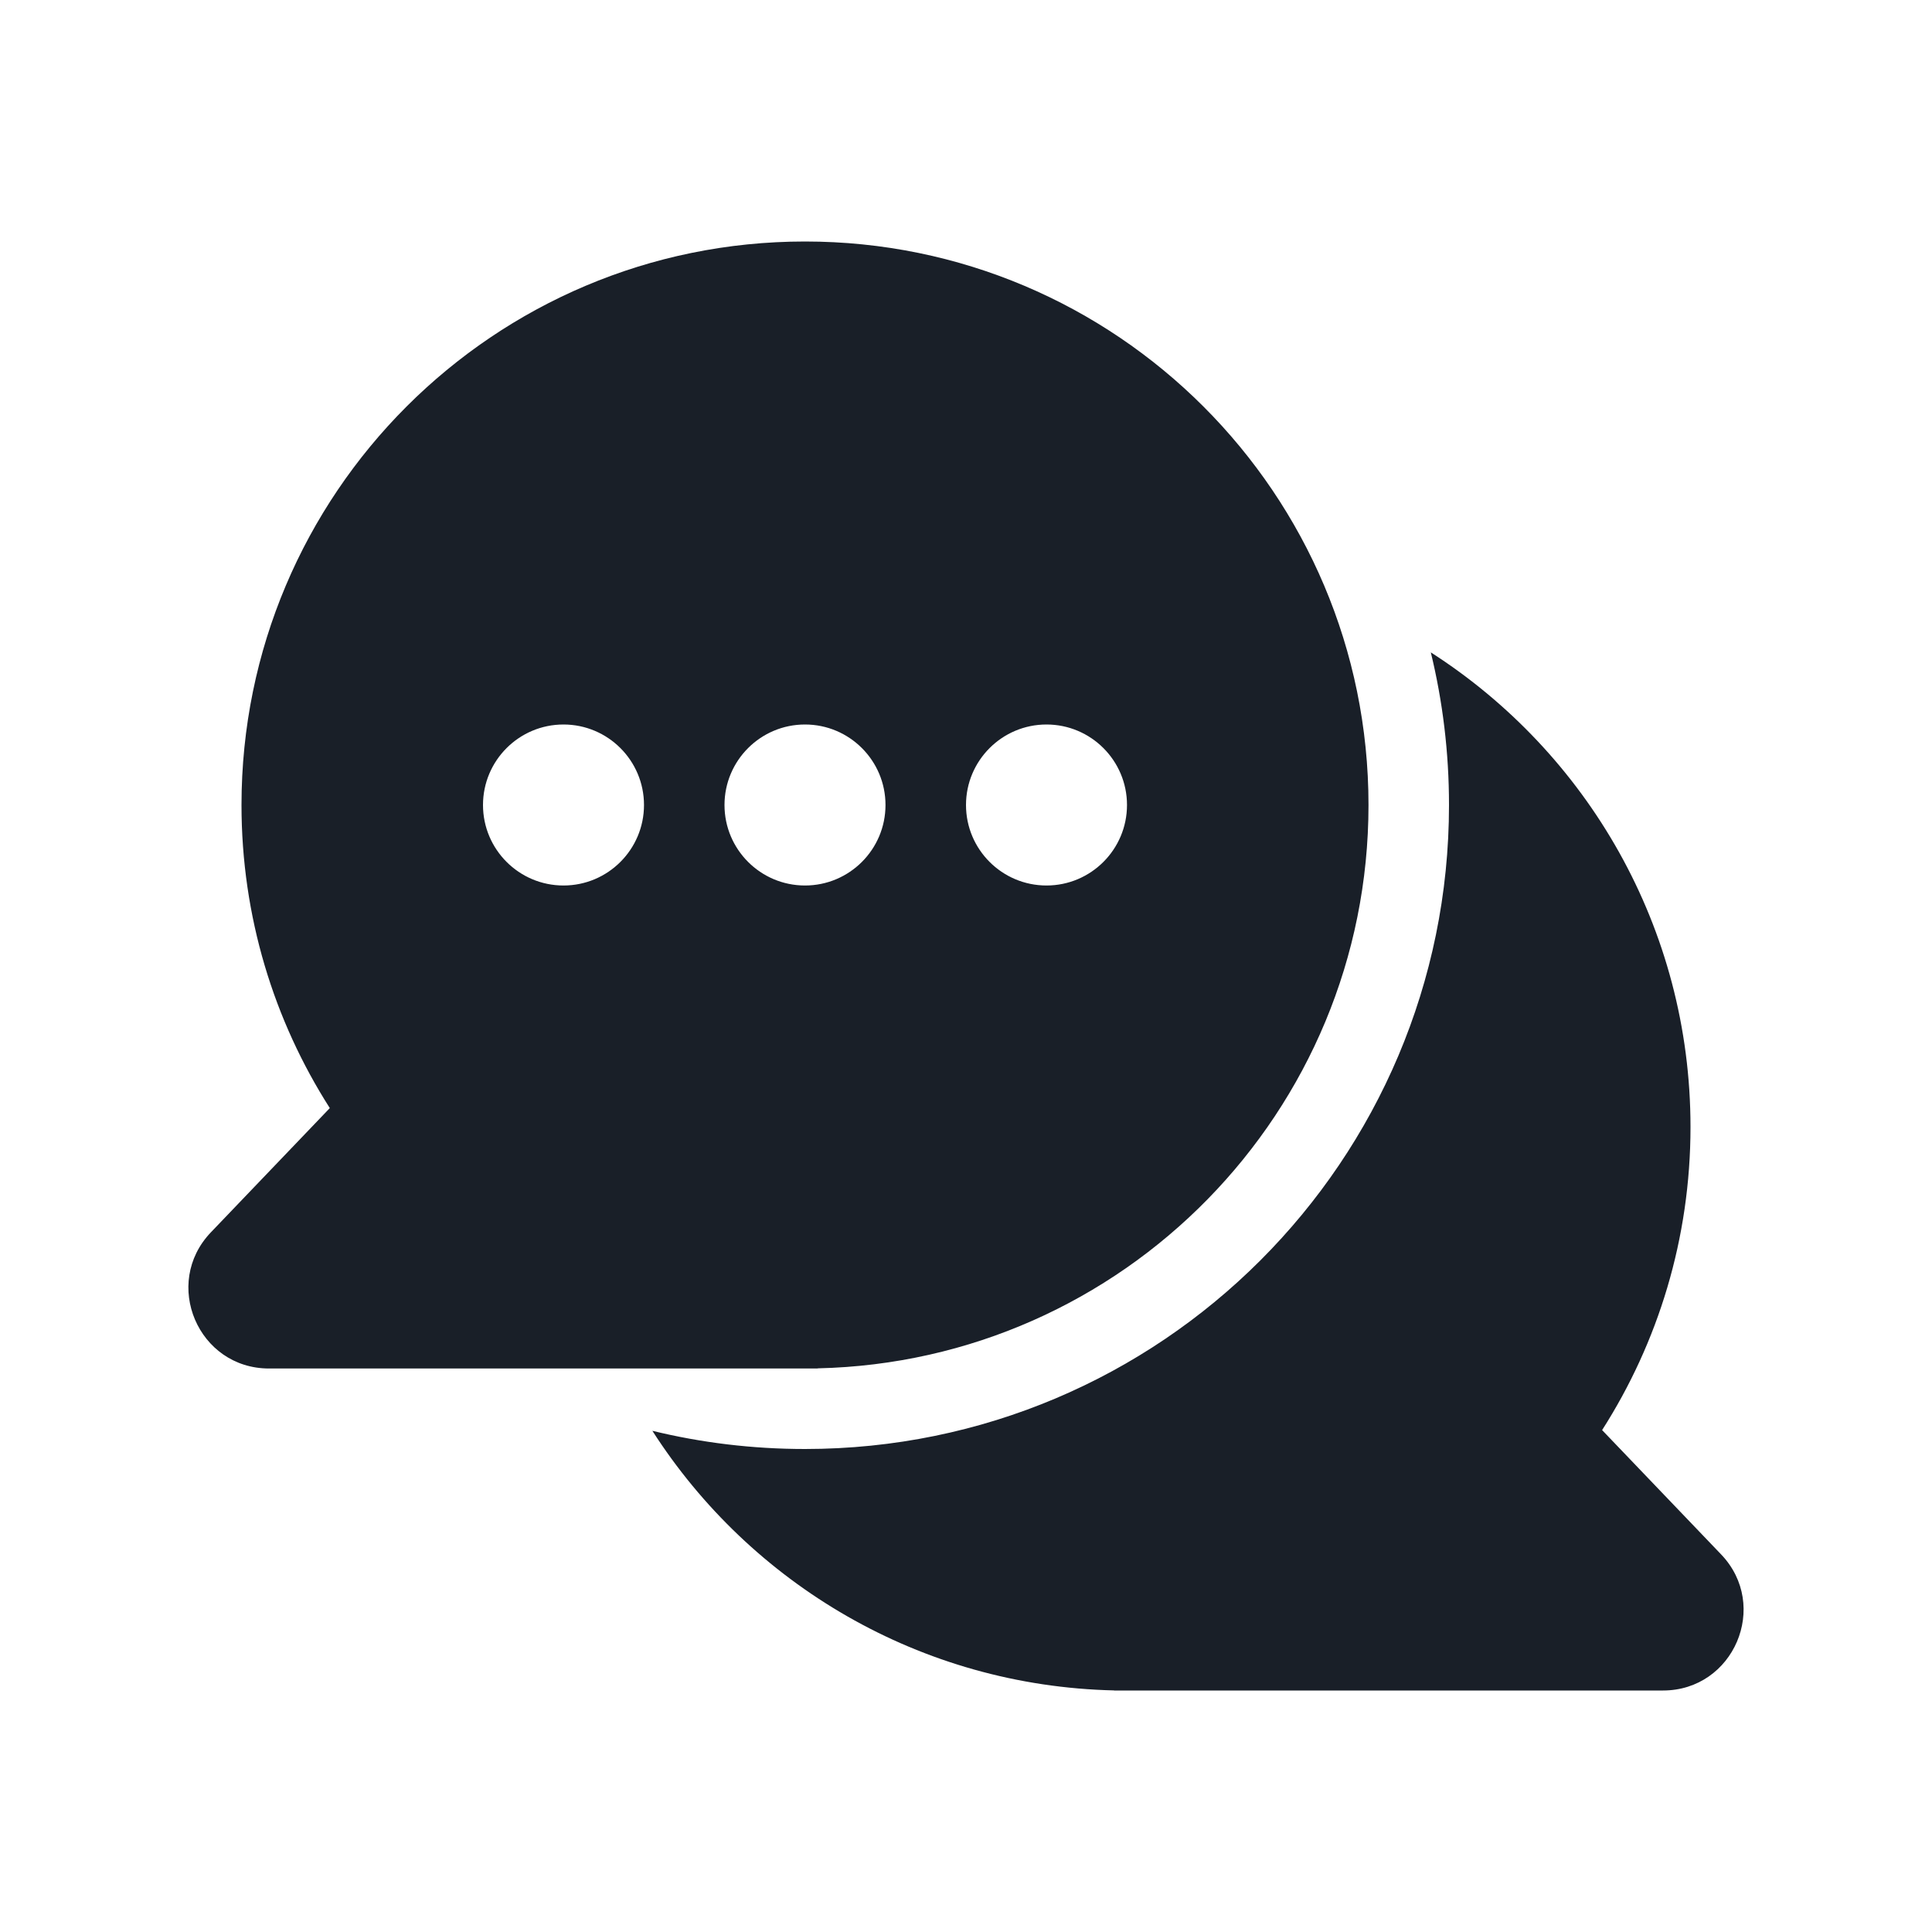 <svg width="24" height="24" viewBox="0 0 24 24" fill="none" xmlns="http://www.w3.org/2000/svg">
<path fill-rule="evenodd" clip-rule="evenodd" d="M10.158 16.998C13.951 16.914 17 13.813 17 10C17 6.134 13.866 3 10 3C6.134 3 3 6.134 3 10C3 11.386 3.403 12.678 4.097 13.765L2.62 15.308C2.011 15.944 2.461 17 3.342 17H10H10.16L10.158 16.998ZM8 10C8 10.552 7.552 11 7 11C6.448 11 6 10.552 6 10C6 9.448 6.448 9 7 9C7.552 9 8 9.448 8 10ZM10 11C10.552 11 11 10.552 11 10C11 9.448 10.552 9 10 9C9.448 9 9 9.448 9 10C9 10.552 9.448 11 10 11ZM14 10C14 10.552 13.552 11 13 11C12.448 11 12 10.552 12 10C12 9.448 12.448 9 13 9C13.552 9 14 9.448 14 10ZM18 10C18 14.419 14.418 18 10 18C9.347 18 8.711 17.922 8.104 17.774C9.321 19.673 11.431 20.945 13.842 20.999L13.84 21H14H20.658C21.538 21 21.989 19.945 21.38 19.309L19.902 17.765C20.597 16.678 21 15.386 21 14C21 11.524 19.714 9.348 17.774 8.104C17.922 8.712 18 9.347 18 10Z" fill="#191F28"/>
</svg>
